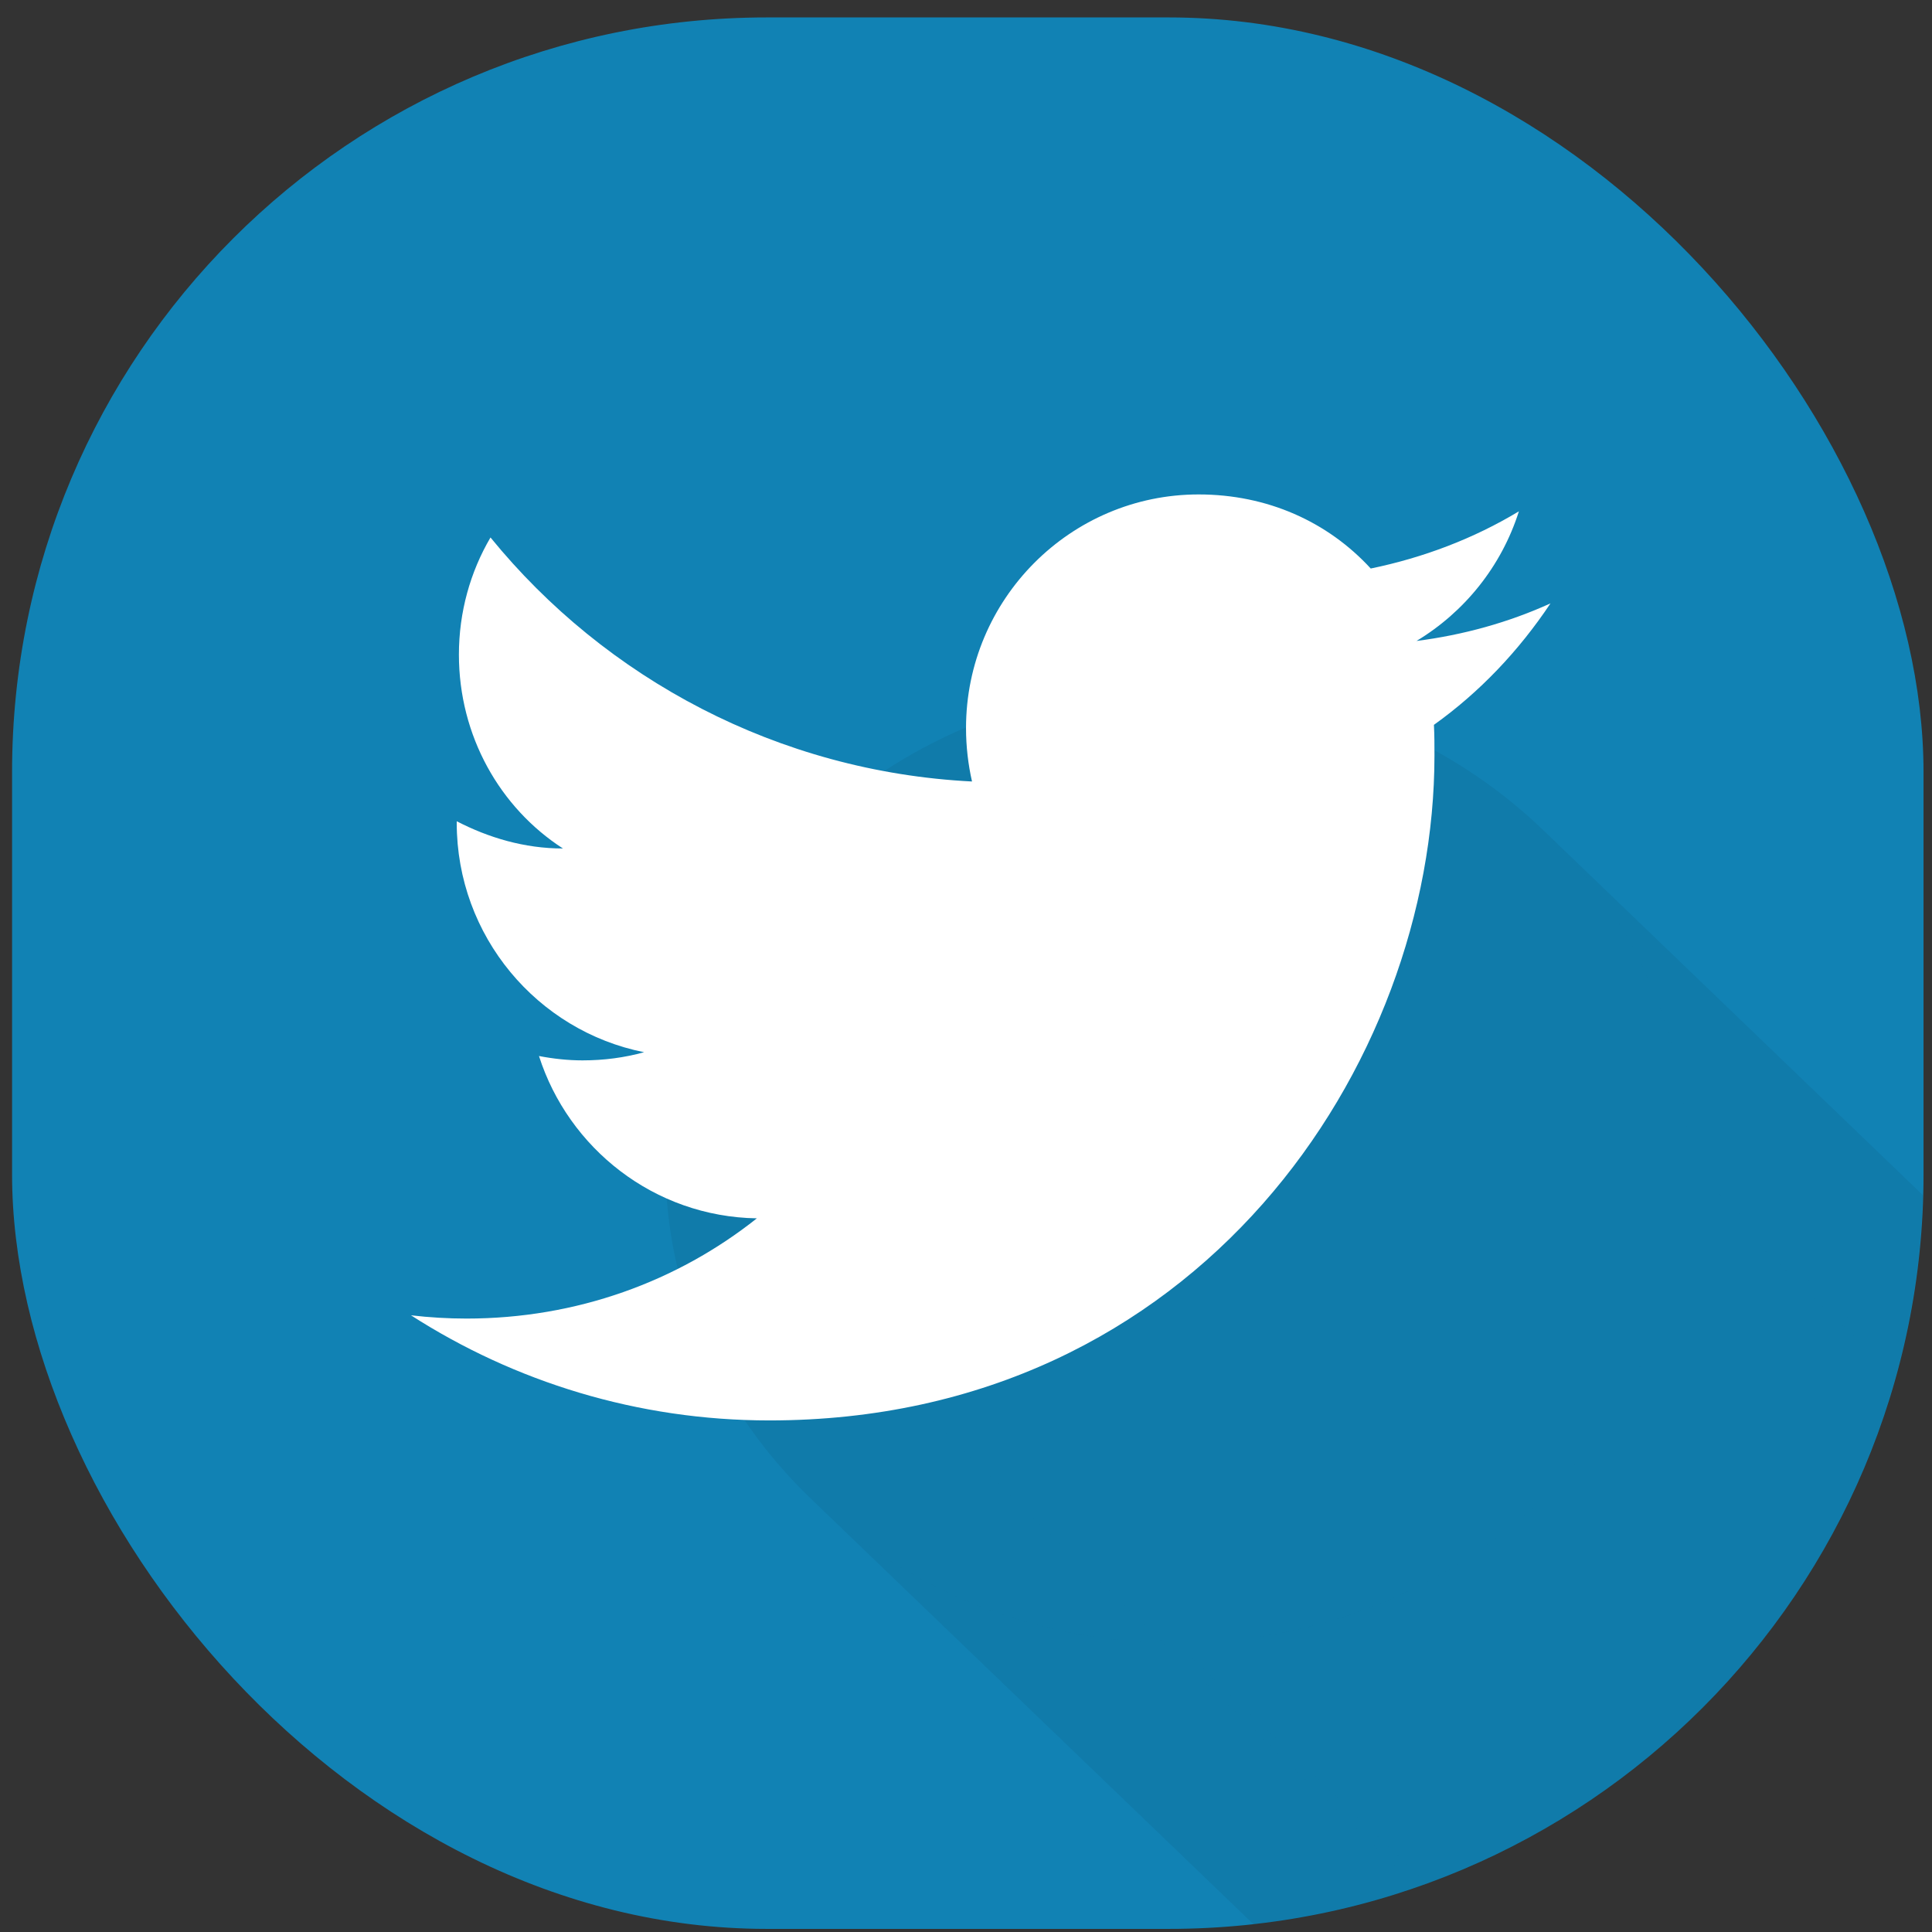 <?xml version="1.0" ?><svg height="512" id="svg2" version="1.1" width="512" xmlns="http://www.w3.org/2000/svg" xmlns:cc="http://creativecommons.org/ns#" xmlns:dc="http://purl.org/dc/elements/1.1/" xmlns:inkscape="http://www.inkscape.org/namespaces/inkscape" xmlns:rdf="http://www.w3.org/1999/02/22-rdf-syntax-ns#" xmlns:sodipodi="http://sodipodi.sourceforge.net/DTD/sodipodi-0.dtd" xmlns:svg="http://www.w3.org/2000/svg"><rect width="100%" height="100%" fill="#333333" stroke="none"/><defs id="defs4"><clipPath clipPathUnits="userSpaceOnUse" id="clipPath3847"><rect height="401.85" id="rect3849" ry="24.94" style="fill:#005cc8;fill-opacity:1;stroke:none" width="405.509" x="192.912" y="341.597"/></clipPath><clipPath clipPathUnits="userSpaceOnUse" id="clipPath4206"><rect height="342.674" id="rect4208" ry="21.832" style="fill:#005ad2;fill-opacity:1;stroke:none" width="342.674" x="275.565" y="396.769"/></clipPath><clipPath clipPathUnits="userSpaceOnUse" id="clipPath2999"><rect height="441.321" id="rect3001" rx="167.475" ry="174.243" style="fill:#1182b4;fill-opacity:1;stroke:none" width="424.178" x="189.562" y="296.375"/></clipPath></defs><g id="layer1" transform="translate(0,-540.362)"><rect height="506.557" id="rect3851" rx="200" ry="200" style="fill:#1182b4;fill-opacity:1;stroke:none" width="506.557" x="3.198" y="544.982"/><g clip-path="url(#clipPath2999)" id="g4145" style="opacity:0.49;fill:#000000;fill-opacity:0.059" transform="matrix(1.194,0,0,1.148,-223.178,204.796)"><g id="g4147" style="fill:#000000;fill-opacity:0.059;stroke:none"><path d="m 561.538,561.016 c 0,61.07 -50.798,110.577 -113.462,110.577 l 707.107,707.107 c 62.663,0 113.462,-49.507 113.462,-110.577 z" id="path4149" style="fill:#000000;fill-opacity:0.059"/><path d="m 448.077,671.593 c -31.86,0 -60.653,-12.798 -81.262,-33.407 l 707.107,707.107 c 20.609,20.609 49.402,33.407 81.262,33.407 z" id="path4151" style="fill:#000000;fill-opacity:0.059"/><path d="m 366.815,638.186 c -19.925,-19.925 -32.199,-47.15 -32.199,-77.17 l 707.107,707.107 c 0,30.02 12.275,57.245 32.199,77.17 z" id="path4153" style="fill:#000000;fill-opacity:0.059"/><path d="m 334.615,561.016 c 0,-61.07 50.798,-110.577 113.462,-110.577 l 707.107,707.107 c -62.663,0 -113.462,49.507 -113.462,110.577 z" id="path4155" style="fill:#000000;fill-opacity:0.059"/><path d="m 448.077,450.439 c 31.86,0 60.653,12.798 81.262,33.407 l 707.107,707.107 c -20.609,-20.609 -49.402,-33.407 -81.262,-33.407 z" id="path4157" style="fill:#000000;fill-opacity:0.059"/><path d="m 529.339,483.846 c 19.925,19.925 32.199,47.15 32.199,77.17 l 707.107,707.107 c 0,-30.02 -12.275,-57.245 -32.2,-77.17 z" id="path4159" style="fill:#000000;fill-opacity:0.059"/></g><path d="m 561.538,561.016 c 0,61.07 -50.798,110.577 -113.462,110.577 -62.663,0 -113.462,-49.507 -113.462,-110.577 0,-61.07 50.798,-110.577 113.462,-110.577 62.663,0 113.462,49.507 113.462,110.577 z" id="path4111" style="fill:#000000;fill-opacity:0.059;stroke:none"/></g><path d="m 410.896,700.264 c -11.115,5.052 -23.096,8.372 -35.51,9.96 12.703,-7.651 22.519,-19.776 27.138,-34.356 -11.981,7.218 -25.261,12.27 -39.264,15.157 -11.404,-12.414 -27.427,-19.632 -45.615,-19.632 -33.922,0 -61.638,27.715 -61.638,61.927 0,4.908 0.577,9.672 1.588,14.146 -51.389,-2.598 -97.148,-27.282 -127.606,-64.669 -5.341,9.094 -8.372,19.776 -8.372,31.035 0,21.508 10.826,40.563 27.571,51.389 -10.249,0 -19.776,-2.887 -28.148,-7.218 0,0 0,0 0,0.433 0,30.025 21.364,55.142 49.657,60.772 -5.197,1.443 -10.682,2.165 -16.312,2.165 -3.897,0 -7.795,-0.433 -11.548,-1.155 7.795,24.395 30.458,42.584 57.74,43.017 -21.075,16.745 -47.78,26.561 -76.939,26.561 -4.908,0 -9.816,-0.289 -14.724,-0.866 27.427,17.611 60.05,27.86 94.983,27.86 113.749,0 176.253,-94.406 176.253,-176.253 0,-2.743 0,-5.341 -0.144,-8.084 12.125,-8.661 22.519,-19.632 30.891,-32.19 z" id="path4032" style="fill:#ffffff"/></g></svg>